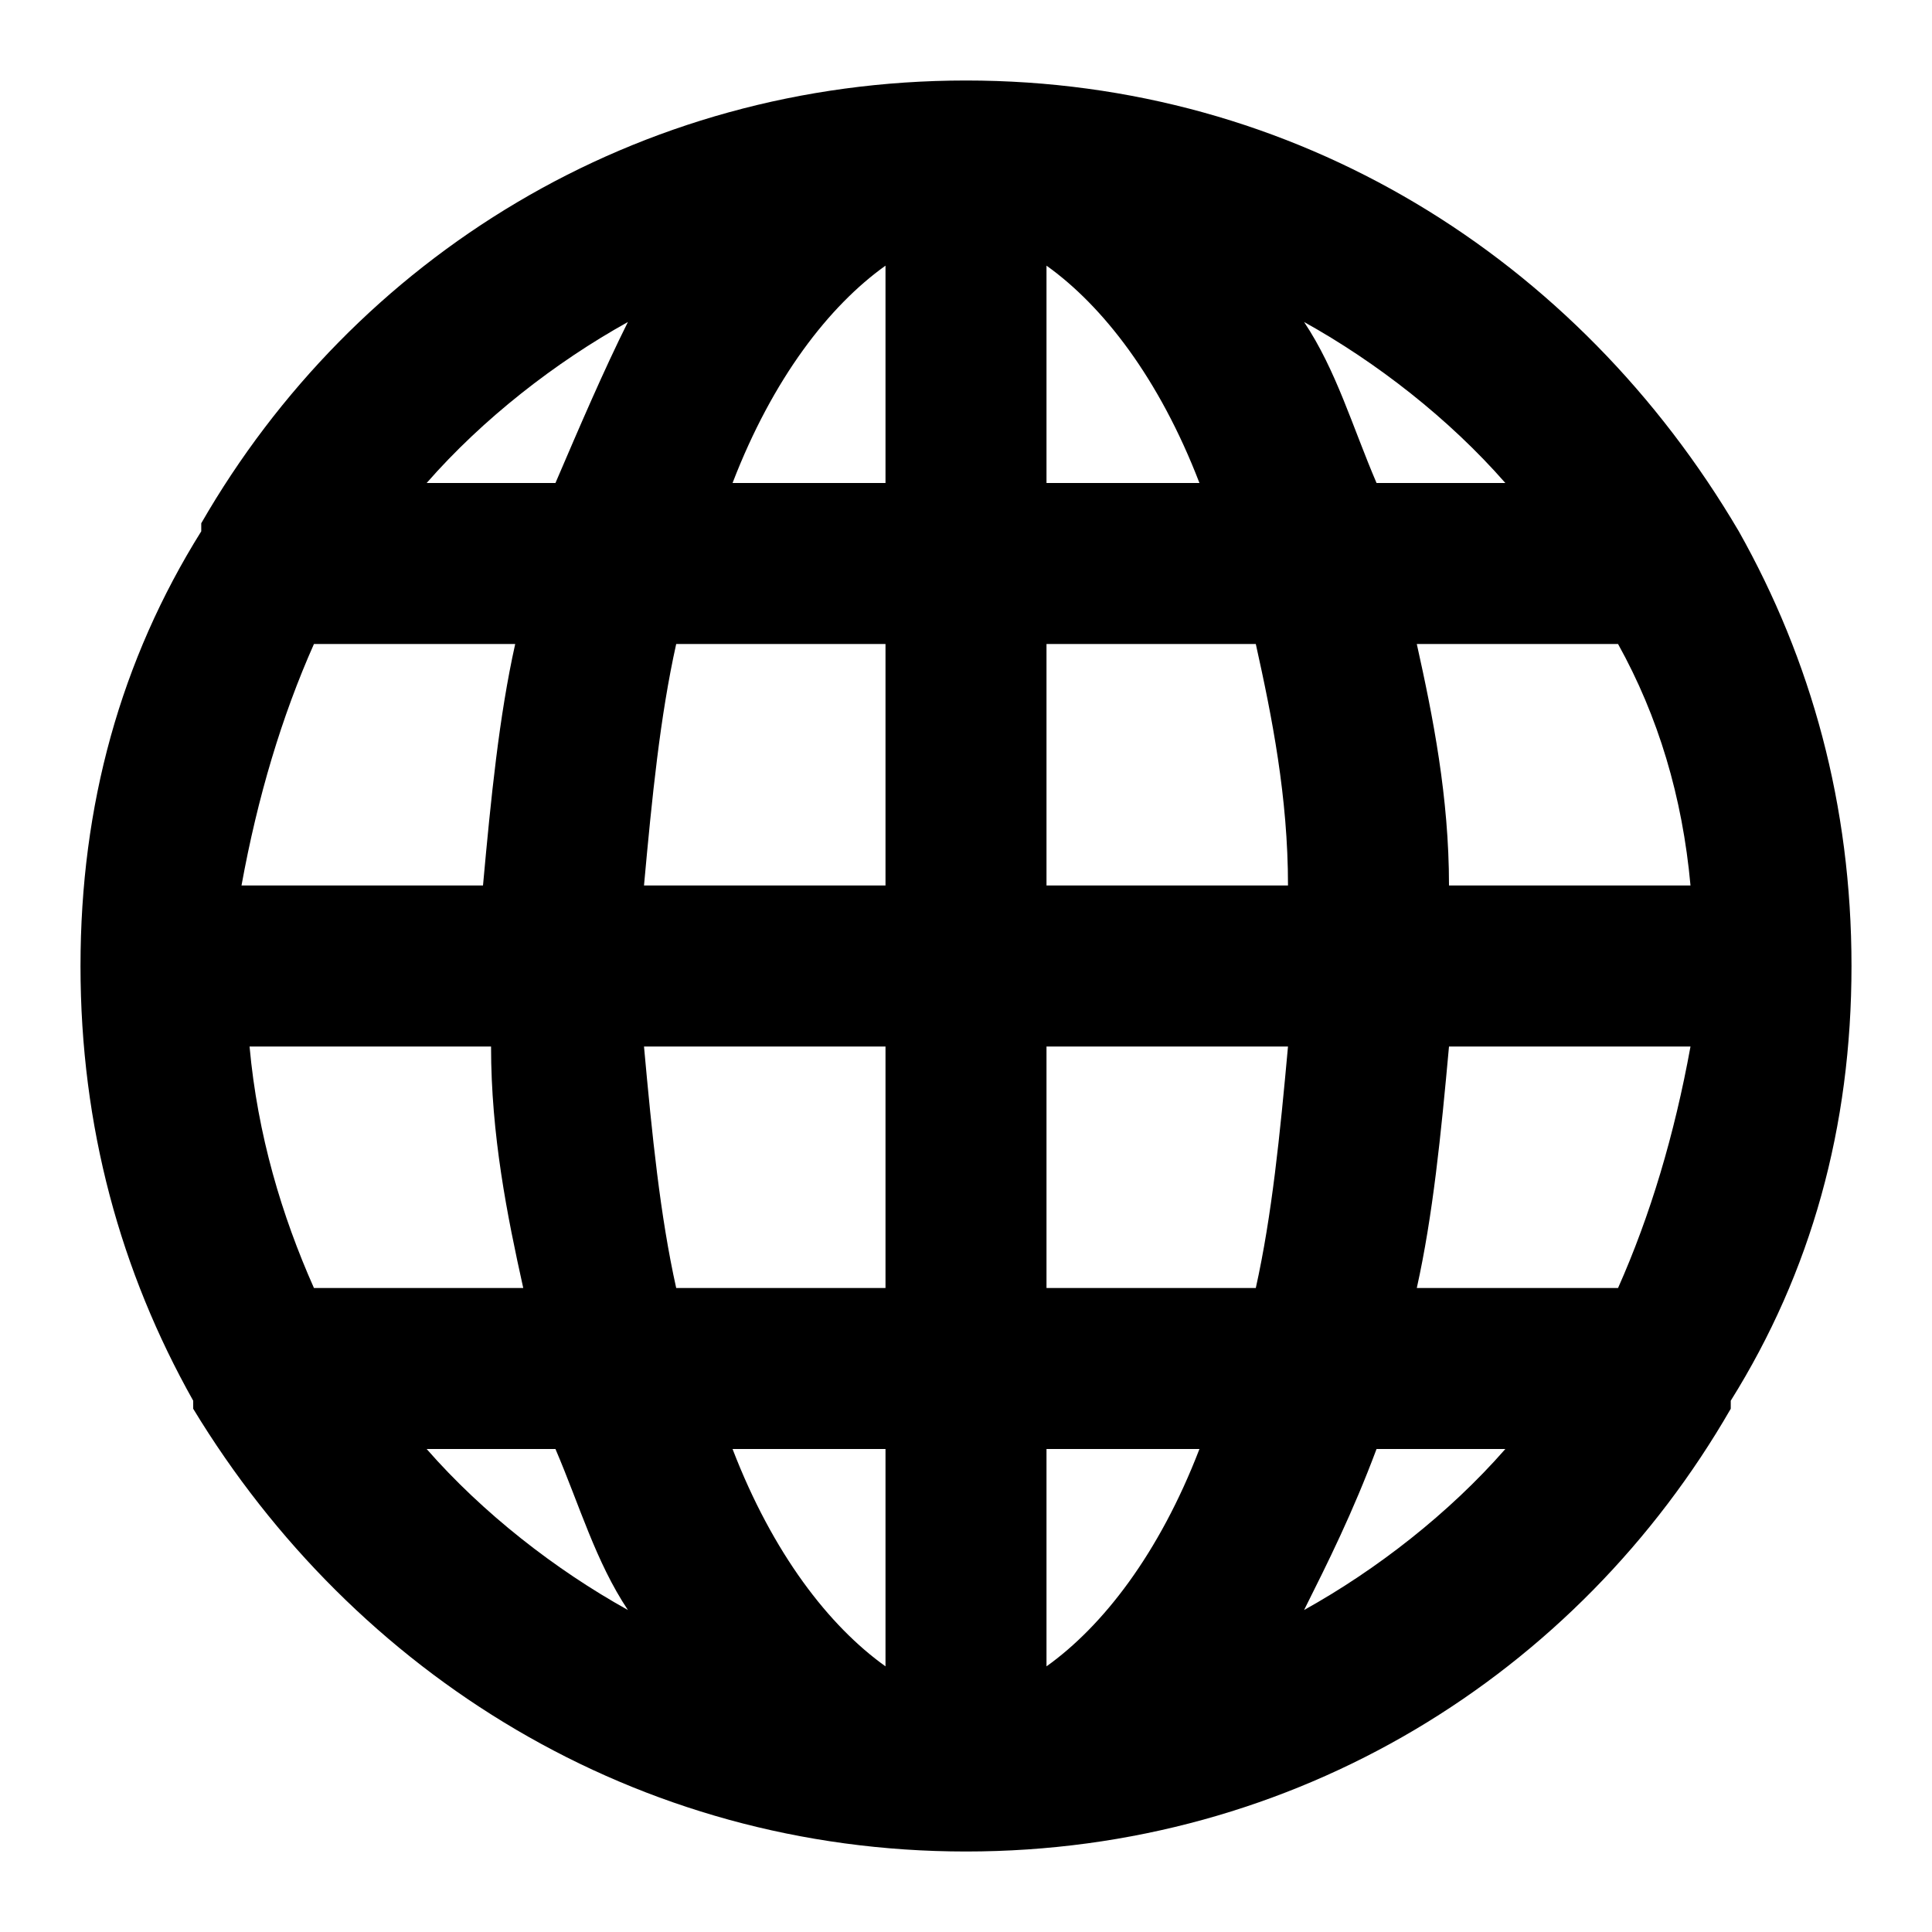 <?xml version="1.0" encoding="utf-8"?>
<!-- Generator: Adobe Illustrator 19.1.0, SVG Export Plug-In . SVG Version: 6.00 Build 0)  -->
<!DOCTYPE svg PUBLIC "-//W3C//DTD SVG 1.1//EN" "http://www.w3.org/Graphics/SVG/1.1/DTD/svg11.dtd">
<svg version="1.1" id="Layer_1" xmlns="http://www.w3.org/2000/svg" xmlns:xlink="http://www.w3.org/1999/xlink" x="0px" y="0px"
	 width="24px" height="24px" viewBox="0 0 24 24" enable-background="new 0 0 24 24" xml:space="preserve">
<path d="M21.6,6.6C21.6,6.6,21.6,6.6,21.6,6.6C19.6,3.2,16.1,1,12,1C7.9,1,4.4,3.2,2.5,6.5c0,0,0,0.1,0,0.1C1.5,8.2,1,10,1,12
	s0.5,3.8,1.4,5.4c0,0,0,0.1,0,0.1C4.4,20.8,7.9,23,12,23c4.1,0,7.6-2.2,9.5-5.5c0,0,0-0.1,0-0.1C22.5,15.8,23,14,23,12
	S22.5,8.2,21.6,6.6z M20.1,16h-2.5c0.2-0.9,0.3-1.9,0.4-3h3C20.8,14.1,20.5,15.1,20.1,16z M3.9,8h2.5C6.2,8.9,6.1,9.9,6,11h-3
	C3.2,9.9,3.5,8.9,3.9,8z M13,6V3.3c0.7,0.5,1.4,1.4,1.9,2.7H13z M15.6,8c0.2,0.9,0.4,1.9,0.4,3h-3V8H15.6z M11,3.3V6H9.1
	C9.6,4.7,10.3,3.8,11,3.3z M11,8v3H8c0.1-1.1,0.2-2.1,0.4-3H11z M3.1,13h3c0,1.1,0.2,2.1,0.4,3H3.9C3.5,15.1,3.2,14.1,3.1,13z M8,13
	h3v3H8.4C8.2,15.1,8.1,14.1,8,13z M11,18v2.7c-0.7-0.5-1.4-1.4-1.9-2.7H11z M13,20.7V18h1.9C14.4,19.3,13.7,20.2,13,20.7z M13,16v-3
	h3c-0.1,1.1-0.2,2.1-0.4,3H13z M18,11c0-1.1-0.2-2.1-0.4-3h2.5c0.5,0.9,0.8,1.9,0.9,3H18z M18.7,6h-1.6c-0.3-0.7-0.5-1.4-0.9-2
	C17.1,4.5,18,5.2,18.7,6z M7.8,4C7.5,4.6,7.2,5.3,6.9,6H5.3C6,5.2,6.9,4.5,7.8,4z M5.3,18h1.6c0.3,0.7,0.5,1.4,0.9,2
	C6.9,19.5,6,18.8,5.3,18z M16.2,20c0.3-0.6,0.6-1.2,0.9-2h1.6C18,18.8,17.1,19.5,16.2,20z"/>
</svg>
